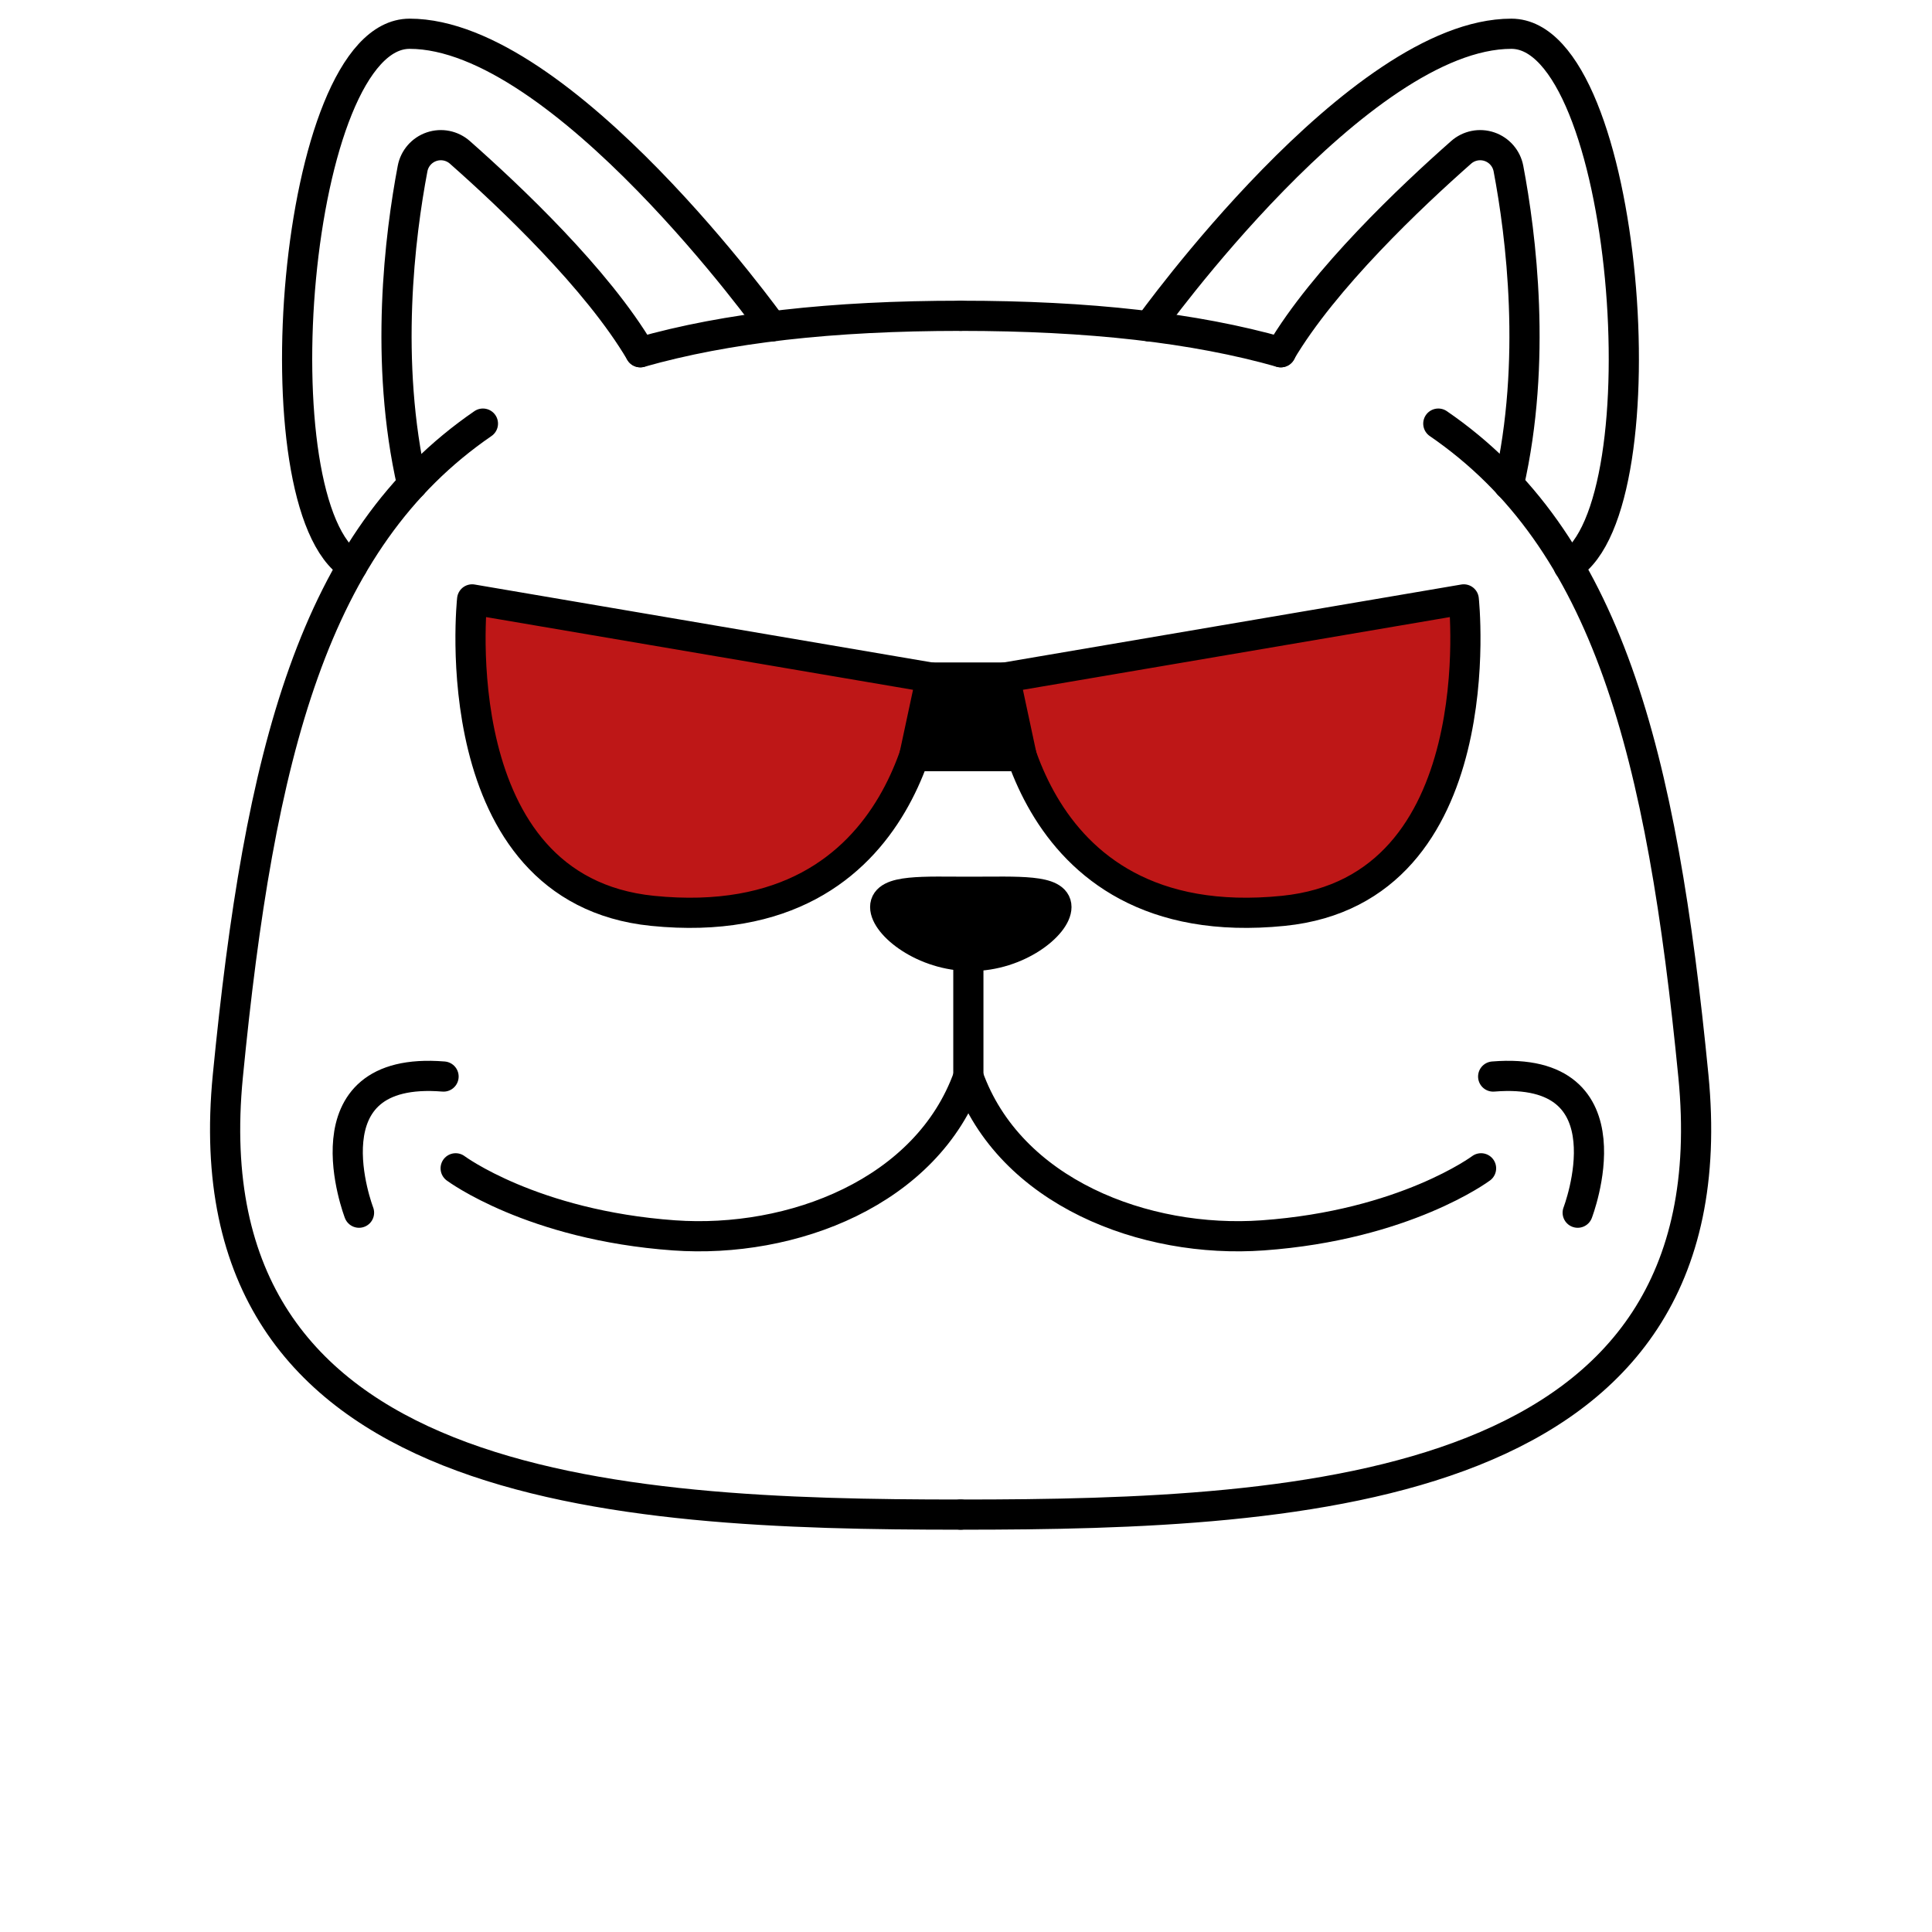 <svg width="1867" height="1867" viewBox="0 0 1867 1867" fill="none" xmlns="http://www.w3.org/2000/svg">
<path d="M1431.23 1129C1431.23 1129 1357.65 1183.96 1220.27 1193.8C1106.35 1201.97 975.689 1152.17 935.775 1040.38C895.869 1152.18 765.196 1201.97 651.275 1193.8C513.91 1183.91 440.332 1129 440.332 1129" stroke="black" stroke-width="29.168" stroke-linecap="round" stroke-linejoin="round"/>
<path d="M935.78 1040.32V923.563" stroke="black" stroke-width="29.168" stroke-linecap="round" stroke-linejoin="round"/>
<path d="M1020.88 876.509C1020.88 893.659 983.829 923.831 938.141 923.831C892.453 923.831 855.403 893.669 855.403 876.509C855.403 859.359 892.42 861.777 938.141 861.777C983.858 861.777 1020.88 859.38 1020.88 876.509Z" fill="black" stroke="black" stroke-width="29.168" stroke-linecap="round" stroke-linejoin="round"/>
<path d="M618.784 340.393C702.334 316.7 804.034 305.178 928.283 305.178" stroke="black" stroke-width="29.168" stroke-linecap="round" stroke-linejoin="round"/>
<path d="M928.283 1463.65C592.208 1463.65 180.865 1442.09 220.162 1039.88C250.648 727.726 302.952 521.734 466.675 409.359" stroke="black" stroke-width="29.168" stroke-linecap="round" stroke-linejoin="round"/>
<path d="M745.921 315.392C745.921 315.392 543.345 32.618 395.843 32.618C283.173 32.618 247.059 489.063 340.414 546.942" stroke="black" stroke-width="29.168" stroke-linecap="round" stroke-linejoin="round"/>
<path d="M618.784 340.393C576.921 269.388 492.403 189.629 444.413 147.246C436.922 140.63 426.461 138.546 417.011 141.776C407.561 145.006 400.57 153.06 398.705 162.874C386.536 227.055 371.074 349.084 398.33 468.347" stroke="black" stroke-width="29.168" stroke-linecap="round" stroke-linejoin="round"/>
<path d="M1110.41 315.392C1110.41 315.392 1312.99 32.618 1460.49 32.618C1573.16 32.618 1609.27 489.063 1515.92 546.942" stroke="black" stroke-width="29.168" stroke-linecap="round" stroke-linejoin="round"/>
<path d="M1237.58 340.393C1279.44 269.388 1363.92 189.629 1411.97 147.246C1419.46 140.63 1429.92 138.546 1439.37 141.776C1448.82 145.006 1455.82 153.06 1457.69 162.874C1469.86 227.055 1485.32 349.084 1458.07 468.347" stroke="black" stroke-width="29.168" stroke-linecap="round" stroke-linejoin="round"/>
<path d="M1237.81 340.393C1154.26 316.7 1052.53 305.178 928.283 305.178" stroke="black" stroke-width="29.168" stroke-linecap="round" stroke-linejoin="round"/>
<path d="M928.283 1463.65C1264.5 1463.65 1675.73 1442.09 1636.43 1039.88C1605.92 727.726 1553.64 521.734 1389.92 409.359" stroke="black" stroke-width="29.168" stroke-linecap="round" stroke-linejoin="round"/>
<path d="M346.945 1171.89C346.945 1171.89 292.015 1029.2 428.63 1040.32" stroke="black" stroke-width="29.168" stroke-linecap="round" stroke-linejoin="round"/>
<path d="M1524.61 1171.89C1524.61 1171.89 1579.54 1029.2 1442.93 1040.32" stroke="black" stroke-width="29.168" stroke-linecap="round" stroke-linejoin="round"/>
<path d="M456.26 579.234L899.693 654.761C899.693 654.761 888.785 906.266 630.602 880.208C425.92 859.526 456.26 579.228 456.26 579.228V579.234Z" fill="#BE1717" stroke="black" stroke-width="29.168" stroke-linecap="round" stroke-linejoin="round"/>
<path d="M1414.51 579.234L971.08 654.761C971.08 654.761 981.989 906.266 1240.14 880.208C1444.97 859.526 1414.51 579.228 1414.51 579.228V579.234Z" fill="#BE1717" stroke="black" stroke-width="29.168" stroke-linecap="round" stroke-linejoin="round"/>
<path d="M987.3 730.672H883.505L899.759 654.761H971.055L987.3 730.672Z" fill="black" stroke="black" stroke-width="29.168" stroke-linecap="round" stroke-linejoin="round"/>
</svg>
